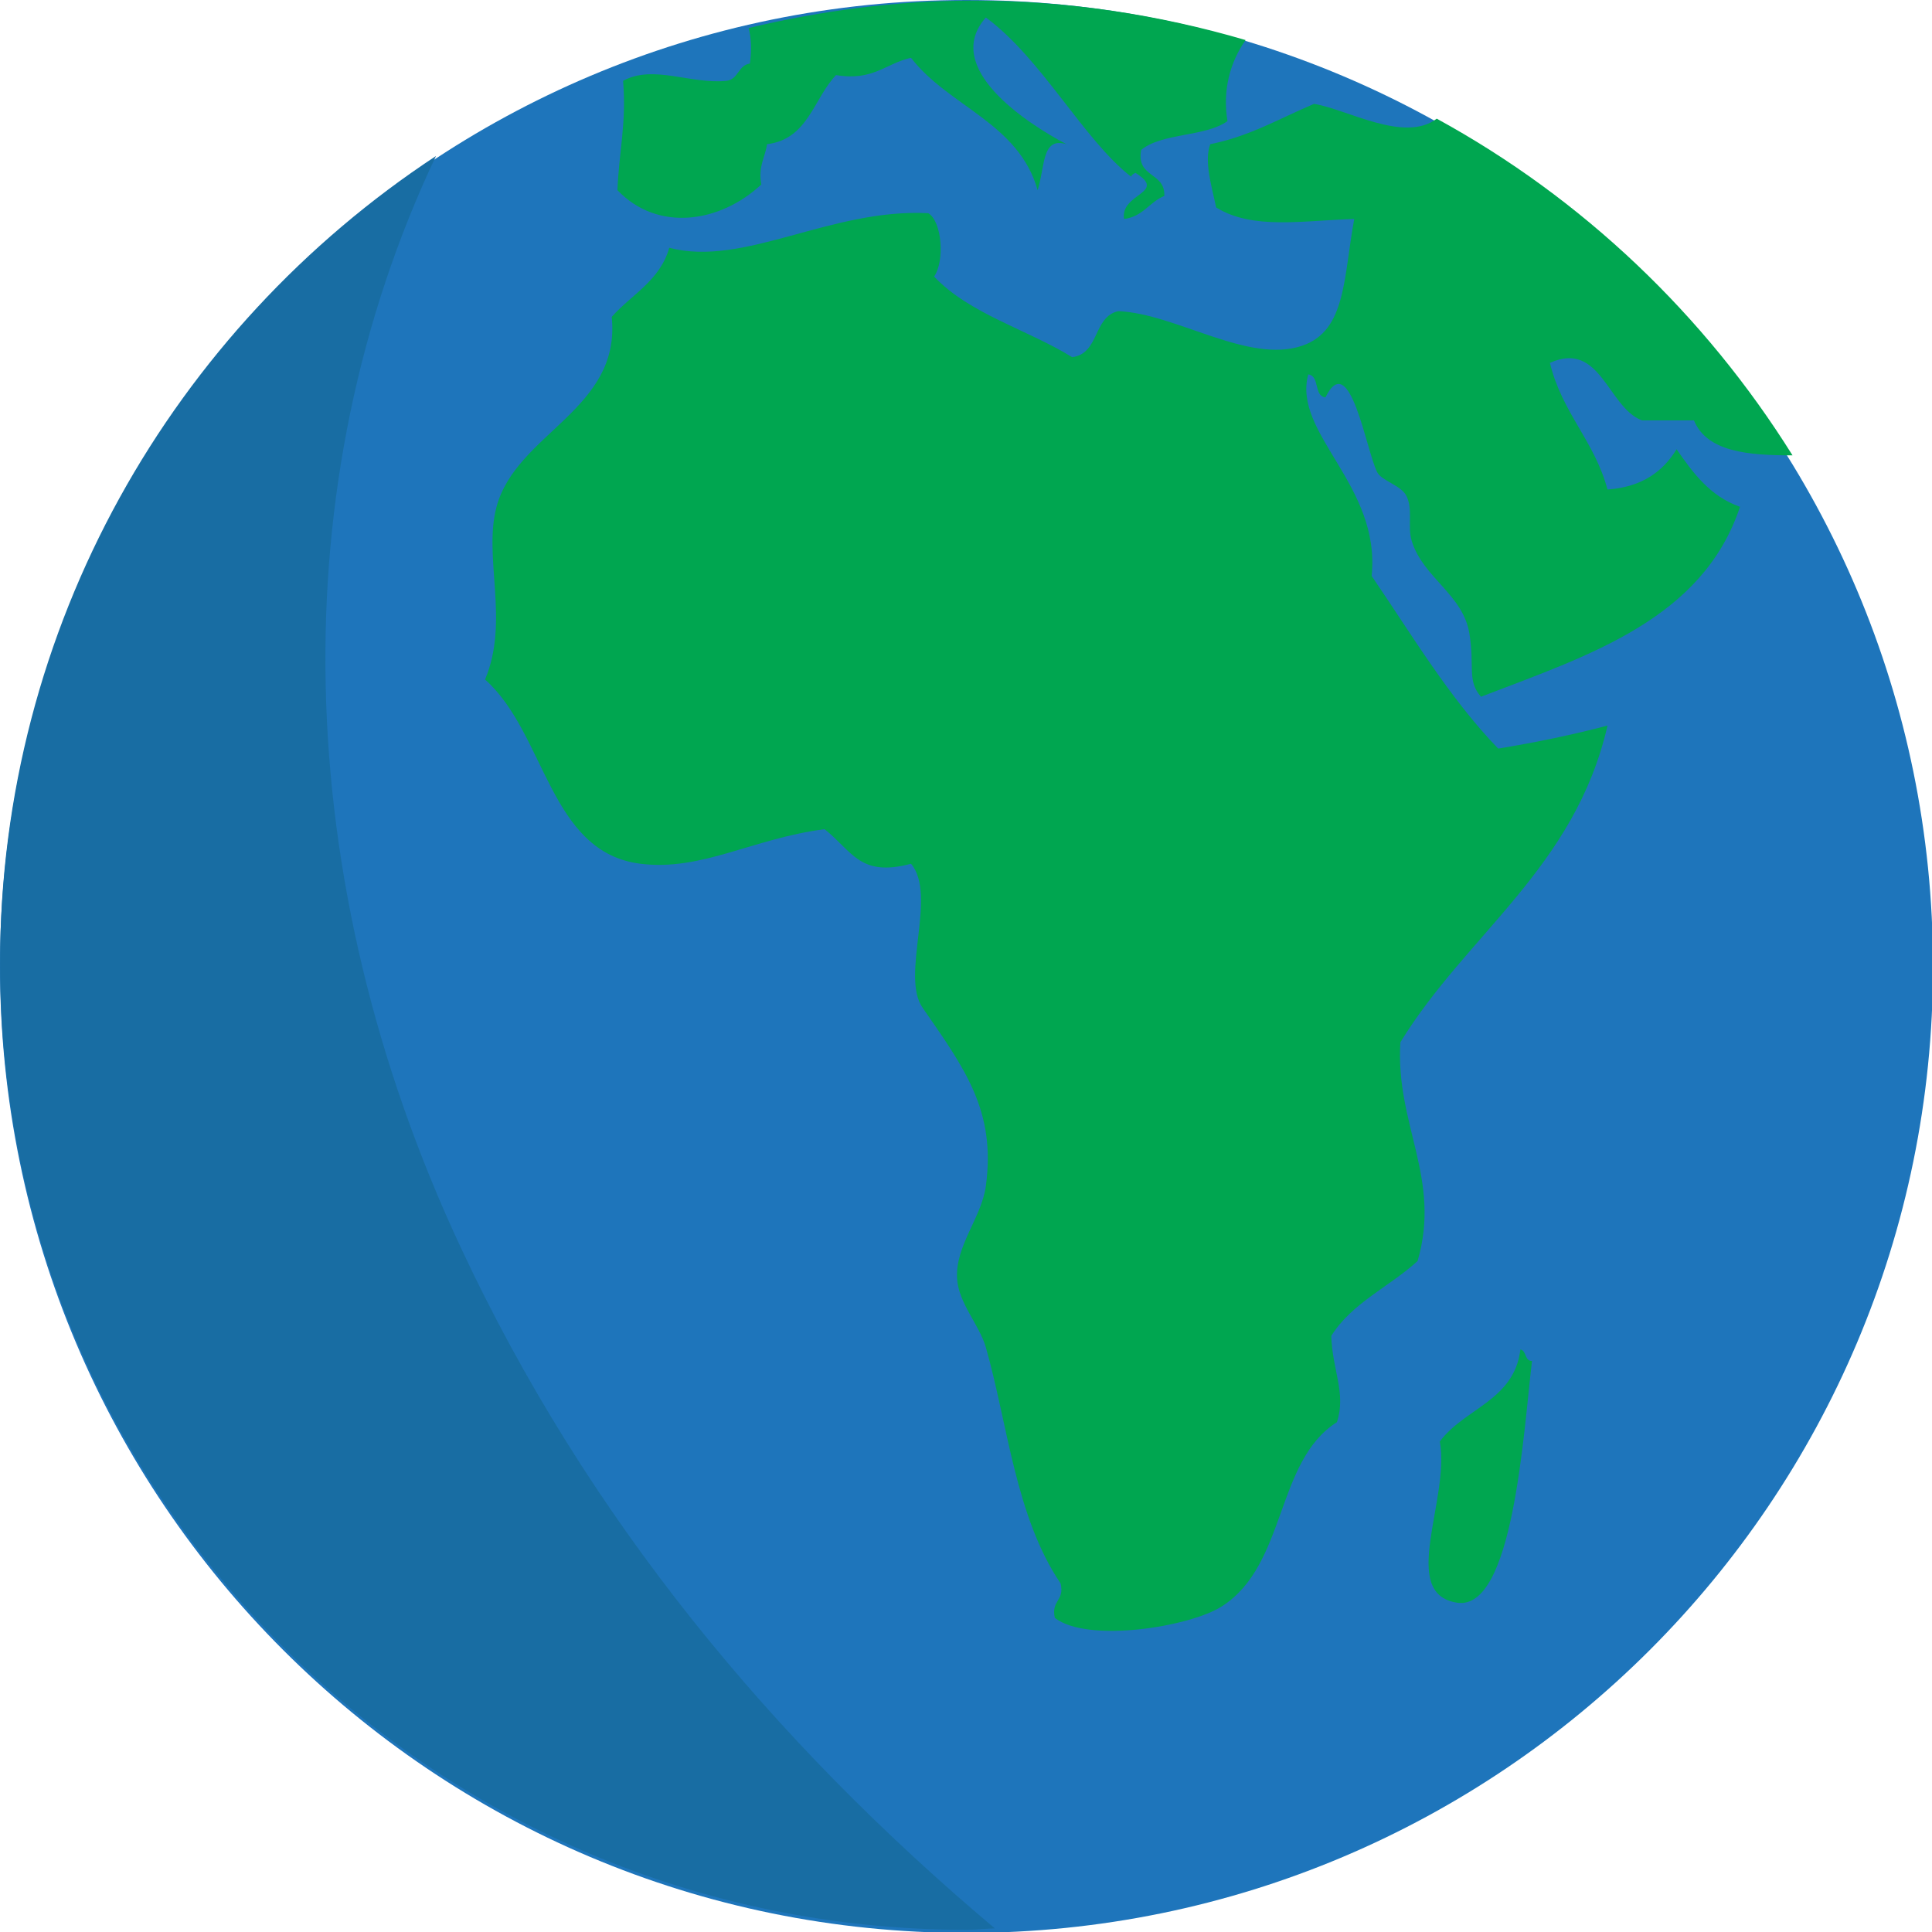 <?xml version="1.0" encoding="UTF-8" standalone="no"?>
<!-- Generator: Adobe Illustrator 16.0.0, SVG Export Plug-In . SVG Version: 6.00 Build 0)  -->

<svg
   xmlns:dc="http://purl.org/dc/elements/1.1/"
   xmlns:cc="http://creativecommons.org/ns#"
   xmlns:rdf="http://www.w3.org/1999/02/22-rdf-syntax-ns#"
   xmlns:svg="http://www.w3.org/2000/svg"
   xmlns="http://www.w3.org/2000/svg"
   xmlns:sodipodi="http://sodipodi.sourceforge.net/DTD/sodipodi-0.dtd"
   xmlns:inkscape="http://www.inkscape.org/namespaces/inkscape"
   version="1.1"
   id="Layer_1"
   x="0px"
   y="0px"
   width="64px"
   height="64px"
   viewBox="0 0 64 64"
   enable-background="new 0 0 64 64"
   xml:space="preserve"
   inkscape:version="0.48.5 r10040"
   sodipodi:docname="1F30D.svg"
   inkscape:export-filename="D:\TESTINGEMOJI\SVGTEST\1F30D.png"
   inkscape:export-xdpi="90"
   inkscape:export-ydpi="90"><defs
   id="defs8869" /><sodipodi:namedview
   pagecolor="#ffffff"
   bordercolor="#666666"
   borderopacity="1"
   objecttolerance="10"
   gridtolerance="10"
   guidetolerance="10"
   inkscape:pageopacity="0"
   inkscape:pageshadow="2"
   inkscape:window-width="640"
   inkscape:window-height="480"
   id="namedview8867"
   showgrid="false"
   inkscape:zoom="3.6875"
   inkscape:cx="32"
   inkscape:cy="32"
   inkscape:window-x="613"
   inkscape:window-y="405"
   inkscape:window-maximized="0"
   inkscape:current-layer="Layer_1" />
<g
   id="g8853">
	<path
   fill="#1E75BB"
   d="M64.033,32.015c0,17.686-14.335,32.016-32.016,32.016C14.333,64.031,0,49.701,0,32.015   C0,14.333,14.333,0,32.018,0C49.698,0,64.033,14.333,64.033,32.015z"
   id="path8855" />
	<path
   fill="#186DA3"
   d="M15.239,41.272C9.566,29.101,9.311,16,14.442,5.168c-8.694,5.722-14.44,15.557-14.44,26.744   c0,17.685,14.331,32.016,32.016,32.016c0.316,0,0.625-0.039,0.937-0.047C25.615,57.704,19.43,50.271,15.239,41.272z"
   id="path8857" />
	<g
   id="g8859">
		<path
   fill="#00A650"
   d="M50.366,44.701c-0.206,1.701-1.862,1.95-2.669,3.05c0.344,1.928-1.377,5.046,0.573,5.341    c1.851,0.278,2.194-5.594,2.479-8.008C50.496,45.08,50.575,44.748,50.366,44.701z"
   id="path8861" />
		<path
   fill="#00A650"
   d="M47.594,3.931c-1.073,0.819-2.979-0.319-4.065-0.49c-1.118,0.469-2.111,1.068-3.436,1.335    c-0.214,0.555,0.043,1.379,0.193,2.096c1.21,0.751,2.871,0.432,4.575,0.382c-0.359,1.919-0.257,3.693-1.716,4.196    c-1.794,0.617-4.172-1.058-6.098-1.143c-0.841,0.18-0.621,1.413-1.531,1.524c-1.494-0.921-3.4-1.429-4.573-2.67    c0.354-0.498,0.269-1.821-0.192-2.098c-3.243-0.169-6.102,1.796-8.581,1.145c-0.309,1.093-1.25,1.547-1.906,2.289    c0.316,3.076-3.16,3.847-3.816,6.292c-0.447,1.666,0.439,3.779-0.38,5.721c2.013,1.787,2.12,5.727,5.149,6.103    c2.033,0.252,3.721-0.84,6.098-1.145c0.914,0.72,1.163,1.602,2.863,1.145c0.88,1.035-0.356,3.704,0.383,4.768    c1.392,2.01,2.438,3.416,2.096,5.911c-0.143,1.043-1.013,1.975-0.953,3.053c0.043,0.821,0.737,1.536,0.953,2.286    c0.728,2.558,0.984,5.62,2.476,7.821c0.142,0.581-0.324,0.56-0.19,1.143c1.096,0.847,4.482,0.293,5.532-0.382    c2.153-1.374,1.77-4.811,3.812-6.102c0.316-0.959-0.158-1.737-0.186-2.858c0.684-1.097,1.93-1.629,2.858-2.48    c0.801-2.733-0.743-4.535-0.569-7.248c2.199-3.583,5.781-5.785,6.861-10.489c-1.159,0.305-2.367,0.557-3.622,0.762    c-1.622-1.68-2.852-3.757-4.192-5.72c0.311-3.01-2.629-4.71-2.1-6.675c0.392,0.054,0.174,0.712,0.569,0.762    c0.814-1.652,1.349,1.767,1.717,2.48c0.146,0.281,0.771,0.428,0.955,0.762c0.247,0.455,0.033,1.032,0.191,1.525    c0.384,1.217,1.692,1.755,1.906,3.052c0.182,1.106-0.087,1.556,0.384,2.097c3.58-1.374,7.341-2.57,8.581-6.292    c-0.989-0.347-1.553-1.117-2.101-1.907c-0.458,0.749-1.158,1.253-2.289,1.334c-0.427-1.608-1.515-2.549-1.906-4.196    c1.685-0.757,1.918,1.491,3.053,1.907h1.717c0.431,1.041,1.789,1.159,3.266,1.157C56.474,10.435,52.425,6.571,47.594,3.931z"
   id="path8863" />
		<path
   fill="#00A650"
   d="M24.84,2.106c-0.387,0.055-0.377,0.516-0.765,0.571c-1.194,0.124-2.43-0.548-3.435,0    c0.119,1.387-0.142,2.396-0.186,3.623c1.333,1.396,3.397,1.086,4.765-0.188c-0.111-0.62,0.13-0.89,0.19-1.336    c1.362-0.163,1.542-1.514,2.286-2.289c1.229,0.208,1.649-0.391,2.483-0.572c1.246,1.617,3.566,2.153,4.195,4.385    c0.253-0.788,0.127-1.774,0.953-1.524c-1.341-0.705-4.132-2.54-2.669-4.197c1.847,1.356,3.23,4.042,4.809,5.272    c0.02-0.047,0.067-0.091,0.15-0.123c1.075,0.668-0.519,0.676-0.38,1.525c0.623-0.073,0.836-0.558,1.333-0.763    c0.035-0.799-0.938-0.589-0.766-1.524c0.702-0.574,2.122-0.426,2.859-0.954c-0.17-1.017,0.085-1.95,0.599-2.685    c-2.856-0.837-5.876-1.307-9.004-1.307c-2.575,0-5.06,0.336-7.457,0.908C24.881,1.253,24.909,1.632,24.84,2.106z"
   id="path8865" />
	</g>
</g>
</svg>